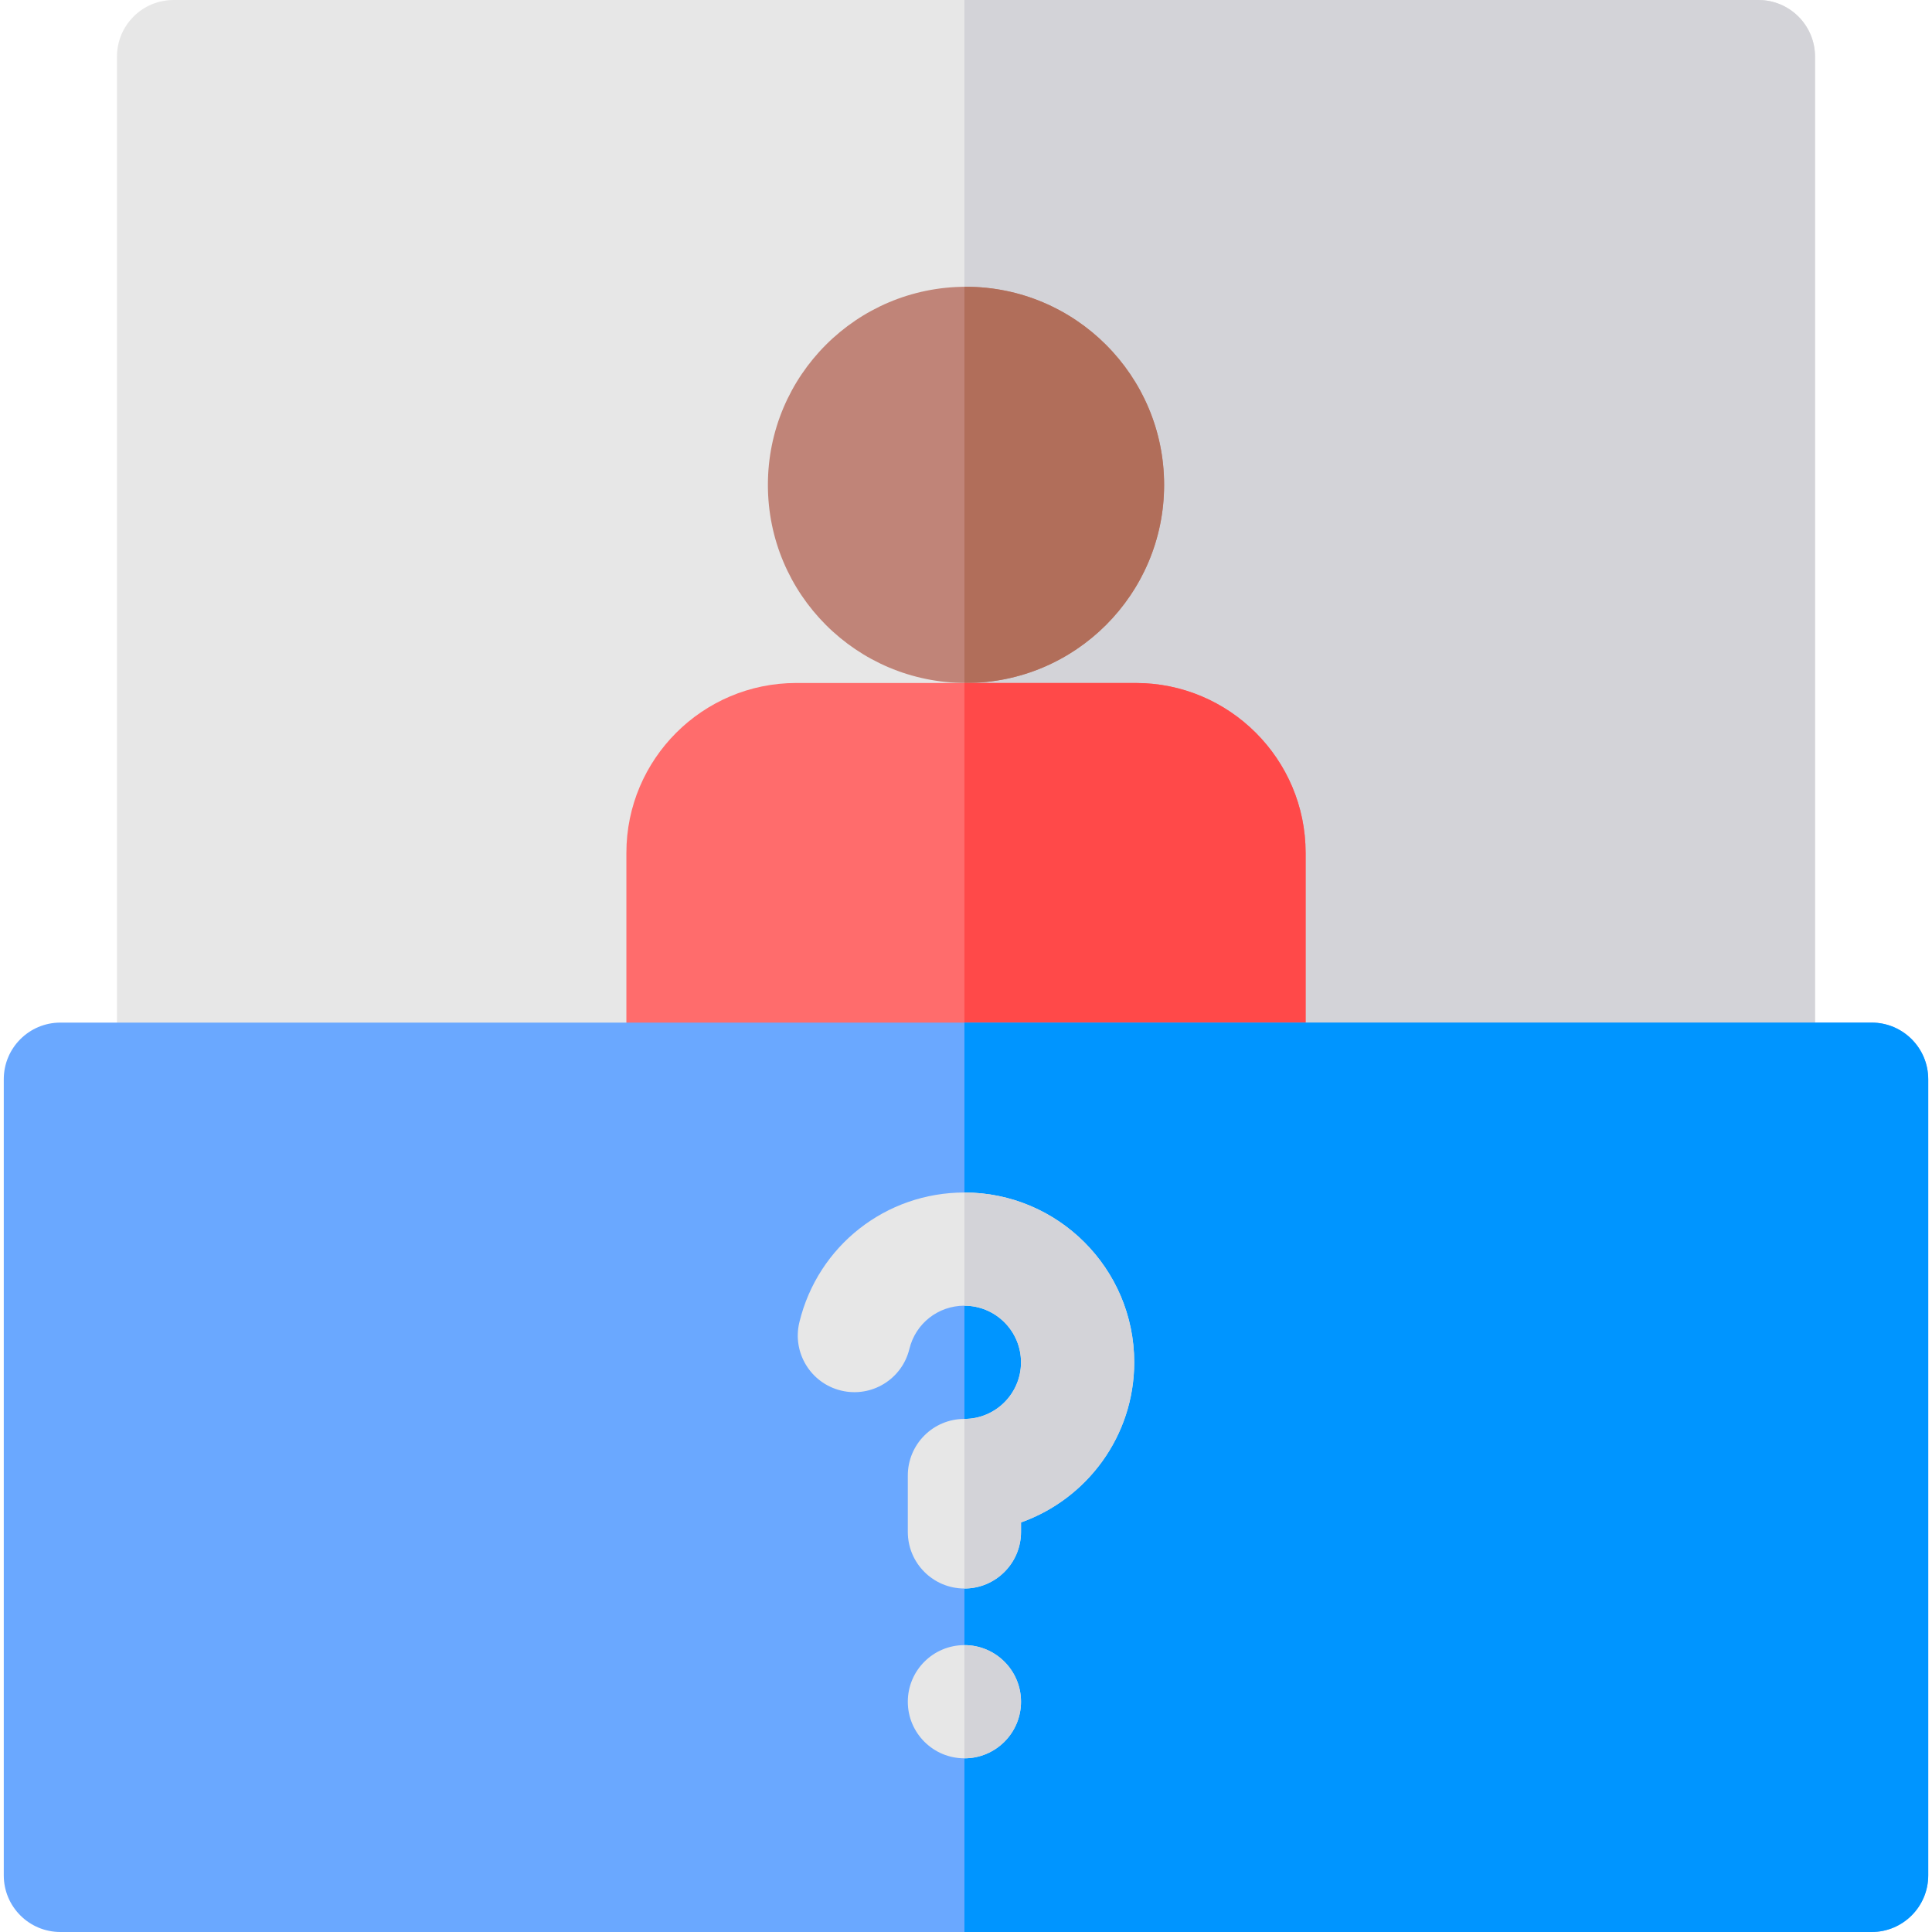 <svg id="Capa_1" enable-background="new 0 0 512 512" height="512" viewBox="0 0 512 512" width="512" xmlns="http://www.w3.org/2000/svg"><g><path d="m481 276v-261c0-8.284-6.716-15-15-15h-420c-8.284 0-15 6.716-15 15v261z" fill="#e7e7e7"/><path d="m481 15v261h-225.42v-276h210.42c8.28 0 15 6.72 15 15z" fill="#d3d3d8"/><circle cx="256" cy="128.5" fill="#c08478" r="52.5"/><path d="m308.5 128.5c0 28.95-23.55 52.5-52.5 52.5-.14 0-.28 0-.42-.01v-104.98c.14-.01.28-.01.42-.01 28.95 0 52.5 23.55 52.5 52.5z" fill="#b16e5a"/><path d="m346 226v50h-180v-50c0-24.81 20.19-45 45-45h90c24.81 0 45 20.19 45 45z" fill="#ff6c6c"/><path d="m346 226v50h-90.42v-95h45.42c24.81 0 45 20.19 45 45z" fill="#ff4949"/><path d="m496 271h-480c-8.284 0-15 6.716-15 15v211c0 8.284 6.716 15 15 15h480c8.284 0 15-6.716 15-15v-211c0-8.284-6.716-15-15-15z" fill="#6aa8ff"/><path d="m511 286v211c0 8.28-6.72 15-15 15h-240.42v-241h240.42c8.28 0 15 6.72 15 15z" fill="#0095ff"/><g fill="#e7e7e7"><path d="m255.579 316.025c-20.847 0-38.832 14.137-43.736 34.379-1.951 8.052 2.994 16.159 11.046 18.11 8.063 1.955 16.16-2.995 18.11-11.046 1.633-6.737 7.628-11.443 14.58-11.443 8.271 0 15 6.729 15 15s-6.729 15-15 15c-8.284 0-15 6.716-15 15v14.949c0 8.284 6.716 15 15 15s15-6.716 15-15v-2.52c17.461-6.19 30-22.873 30-42.43 0-24.812-20.186-44.999-45-44.999z"/><circle cx="255.579" cy="450.975" r="15"/></g><g fill="#d3d3d8"><path d="m300.58 361.03c0 19.55-12.54 36.23-30 42.43v2.51c0 8.29-6.72 15-15 15v-44.94c8.27 0 15-6.73 15-15 0-8.28-6.73-15-15-15v-30c24.81 0 45 20.18 45 45z"/><path d="m270.58 450.97c0 8.29-6.72 15-15 15v-30c8.28 0 15 6.72 15 15z"/></g></g></svg>